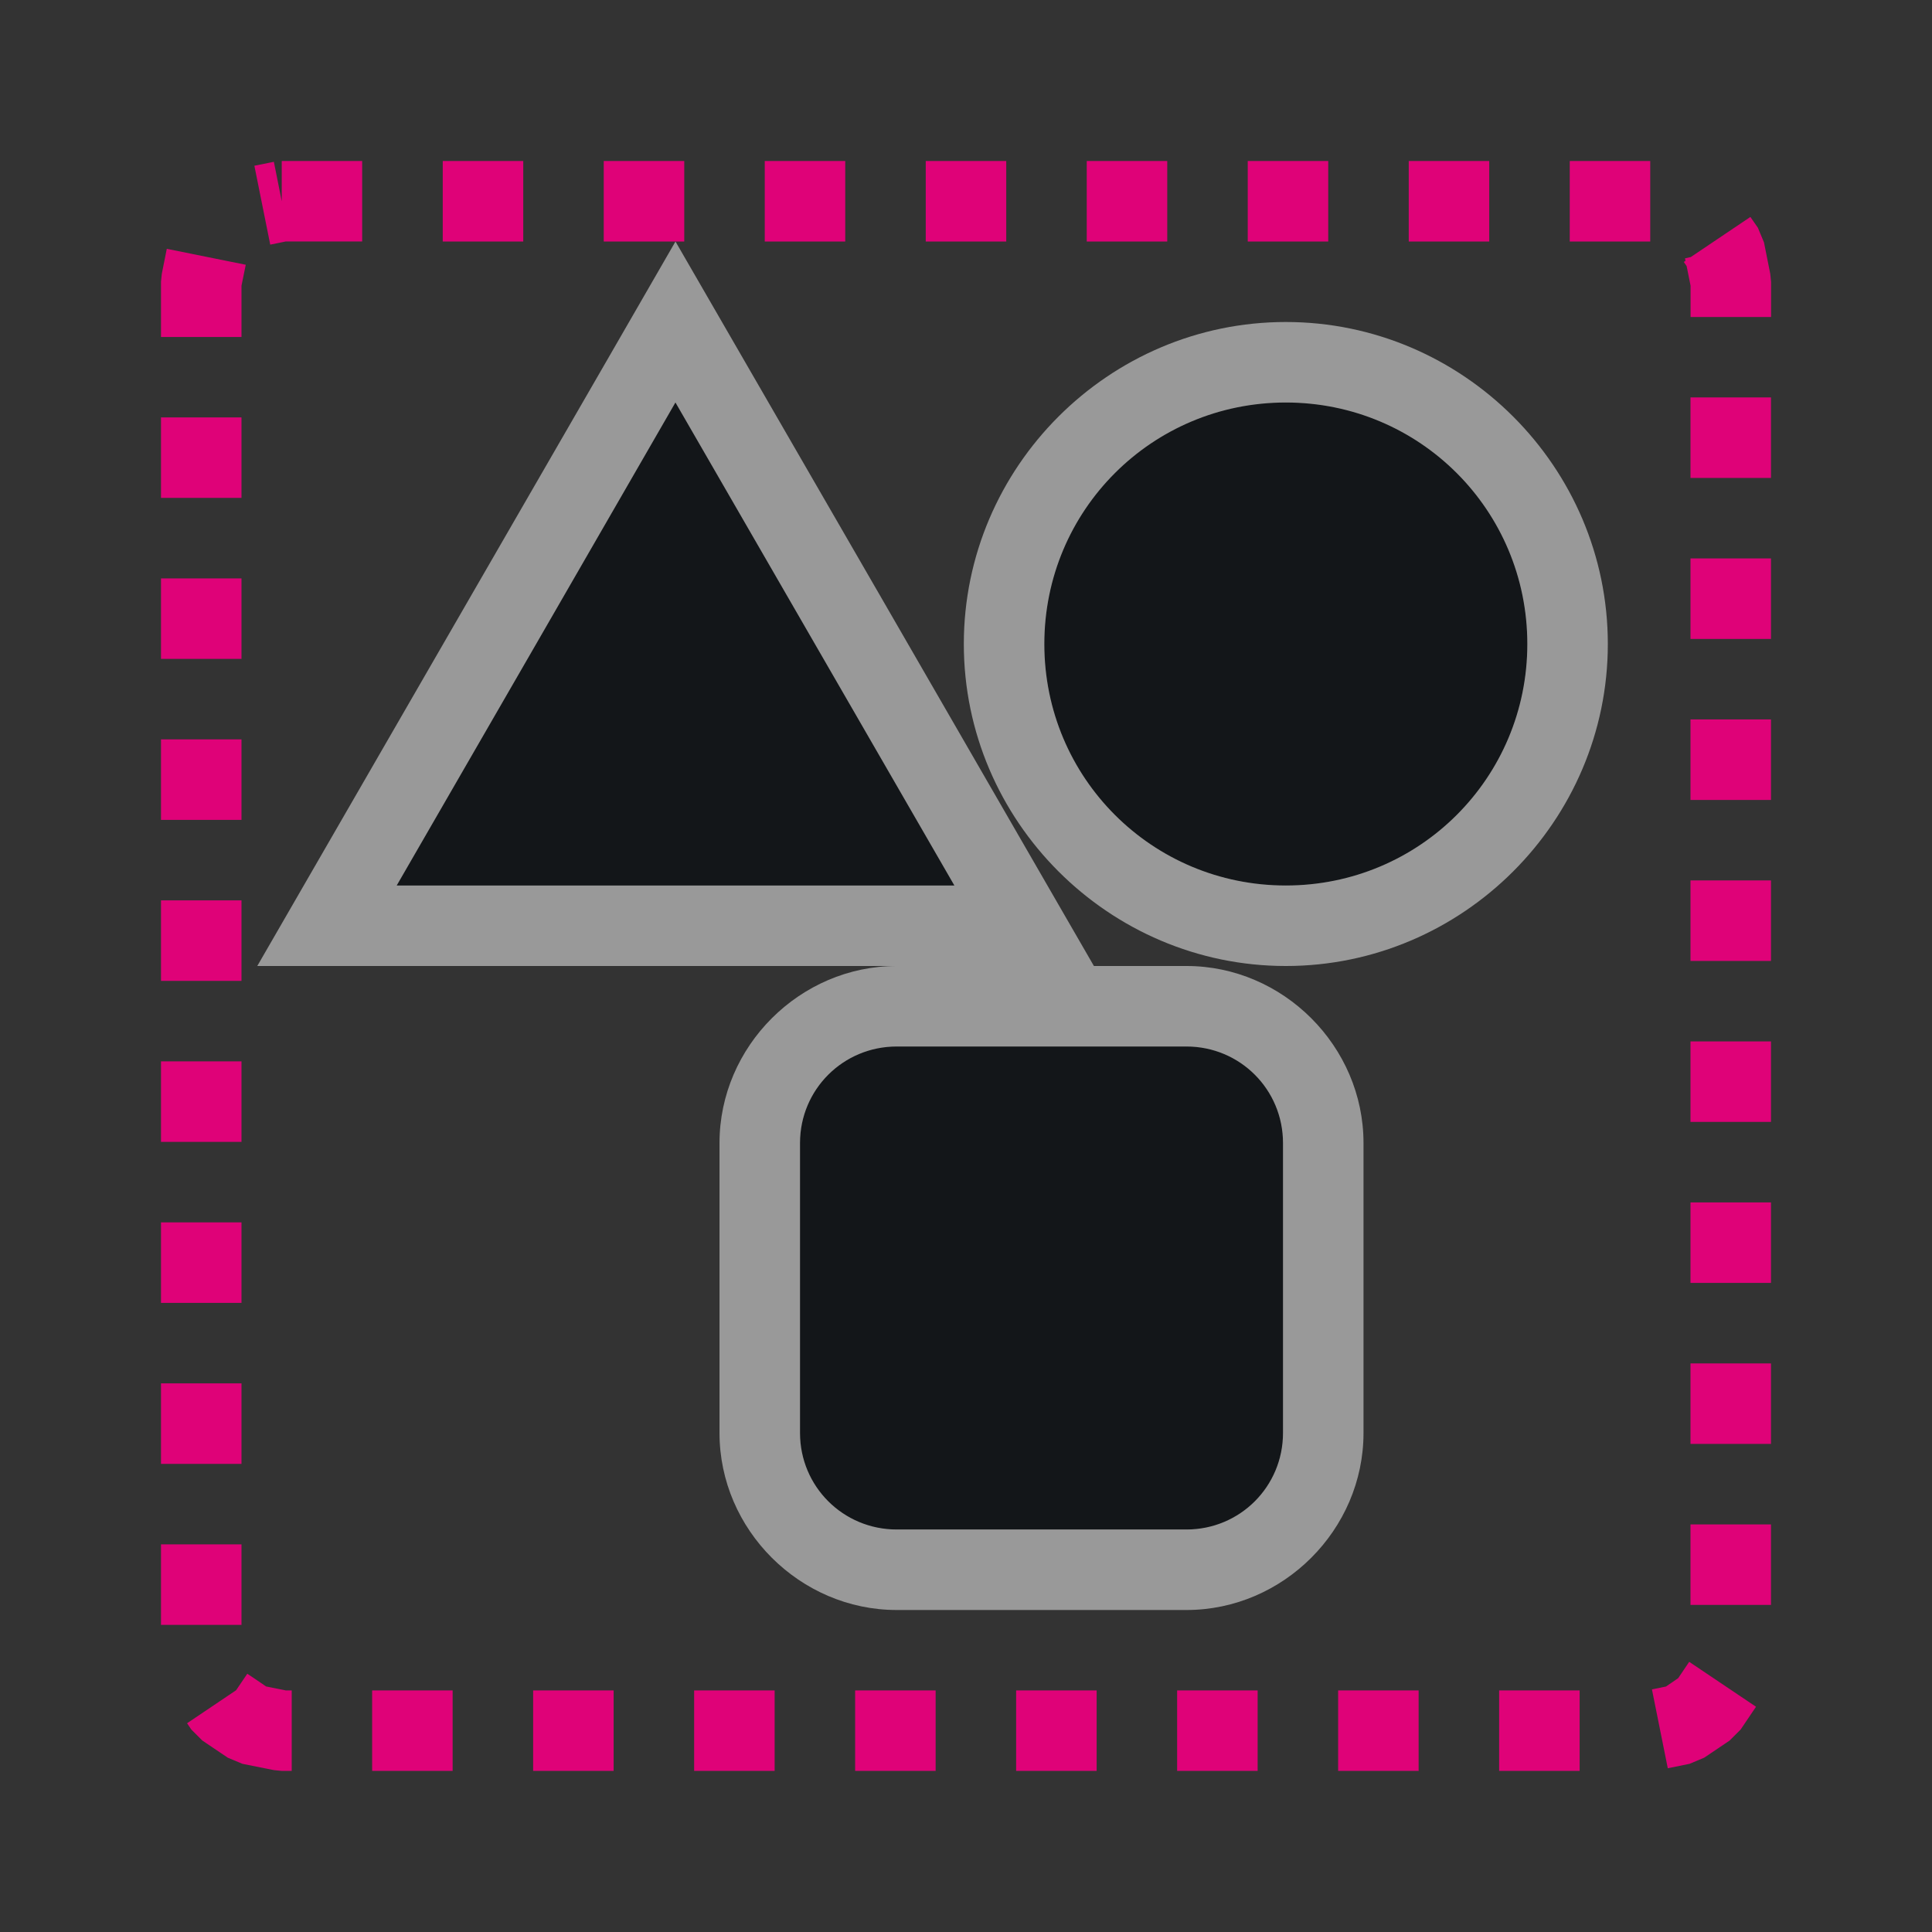 <?xml version="1.0" encoding="UTF-8"?>
<svg id="a" width="24" height="24" version="1.1" viewBox="0 0 24 24" xmlns="http://www.w3.org/2000/svg" xmlns:cc="http://creativecommons.org/ns#" xmlns:dc="http://purl.org/dc/elements/1.1/" xmlns:rdf="http://www.w3.org/1999/02/22-rdf-syntax-ns#">
	<rect x="0" y="0" width="24" height="24" fill="#333333" stroke="none"/>
	<defs id="d">
		<style id="current-color-scheme" type="text/css">.ColorScheme-Text{color:#090d11;}.ColorScheme-NegativeText{color:#df0278;}.ColorScheme-Background{color:#ffffff;}</style>
	</defs>
	<path id="f" d="m15.973 5c-1.662 0-3 1.338-3 3 0 1.662 1.338 3 3 3 1.662 0 3-1.338 3-3 0-1.662-1.338-3-3-3zm-7.582 0-3.464 6h6.928l-1.732-3zm2.747 8c-0.665 0-1.2 0.535-1.2 1.2v3.6c0 0.665 0.535 1.2 1.2 1.2h3.6c0.665 0 1.2-0.535 1.2-1.2v-3.6c0-0.665-0.535-1.2-1.2-1.2z" style="fill-opacity:.75;fill:currentColor" class="ColorScheme-Text"/>
	<path id="b" d="m8.391 3-0.865 1.5-1.732 3-2.598 4.5h5.195 2.748c-1.202 0-2.201 0.998-2.201 2.199v3.602c0 1.202 1 2.199 2.201 2.199h3.6c1.202 0 2.199-0.998 2.199-2.199v-3.602c0-1.202-0.998-2.199-2.199-2.199h-1.15l-2.598-4.5-2.6-4.5zm7.582 1c-2.199 0-4 1.801-4 4 0 2.199 1.801 4 4 4s4-1.801 4-4c0-2.199-1.801-4-4-4zm-7.582 1 3.465 6h-3.465-3.463l1.732-3 1.73-3zm7.582 0c1.662 0 3 1.338 3 3 0 1.662-1.338 3-3 3-1.662 0-3-1.338-3-3 0-1.662 1.338-3 3-3zm-4.834 8h3.6c0.665 0 1.199 0.534 1.199 1.199v3.602c0 0.665-0.534 1.199-1.199 1.199h-3.6c-0.665 0-1.201-0.534-1.201-1.199v-3.602c0-0.665 0.536-1.199 1.201-1.199z" style="fill-opacity:.5;fill:currentColor" class="ColorScheme-Background"/>
	<path id="c" d="m3.5 2v0.5l-0.098-0.49-0.242 0.049 0.197 0.98 0.191-0.039h0.951v-1zm2 0v1h1v-1zm2 0v1h1v-1zm2 0v1h1v-1zm2 0v1h1v-1zm2 0v1h1v-1zm2 0v1h1v-1zm2 0v1h1v-1zm2 0v1h1v-1zm2.244 0.695-0.74 0.498-0.072 0.016 0.006 0.031-0.021 0.014 0.035 0.051 0.049 0.244v0.389h1v-0.438l-0.01-0.098-0.078-0.391-0.076-0.182zm-19.672 0.396-0.062 0.311-0.01 0.098v0.686h1v-0.637l0.053-0.26zm18.928 1.846v1h1v-1zm-19 0.248v1h1v-1zm19 1.752v1h1v-1zm-19 0.248v1h1v-1zm19 1.752v1h1v-1zm-19 0.248v1h1v-1zm19 1.752v1h1v-1zm-19 0.248v1h1v-1zm19 1.752v1h1v-1zm-19 0.248v1h1v-1zm19 1.752v1h1v-1zm-19 0.248v1h1v-1zm19 1.752v1h1v-1zm-19 0.248v1h1v-1zm19 1.752v1h1v-1zm-19 0.248v1h1v-1zm18.984 1.459-0.137 0.203-0.152 0.104-0.174 0.035 0.197 0.98 0.27-0.055 0.182-0.076 0.316-0.213 0.137-0.137 0.191-0.283zm-17.912 0.148-0.139 0.205-0.609 0.41 0.053 0.078 0.137 0.137 0.316 0.213 0.182 0.076 0.391 0.078 0.098 0.01h0.123v-1h-0.074l-0.244-0.049-0.15-0.102zm1.551 0.207v1h1v-1zm2 0v1h1v-1zm2 0v1h1v-1zm2 0v1h1v-1zm2 0v1h1v-1zm2 0v1h1v-1zm2 0v1h1v-1zm2 0v1h1v-1z" style="fill:currentColor" class="ColorScheme-NegativeText"/>
</svg>
